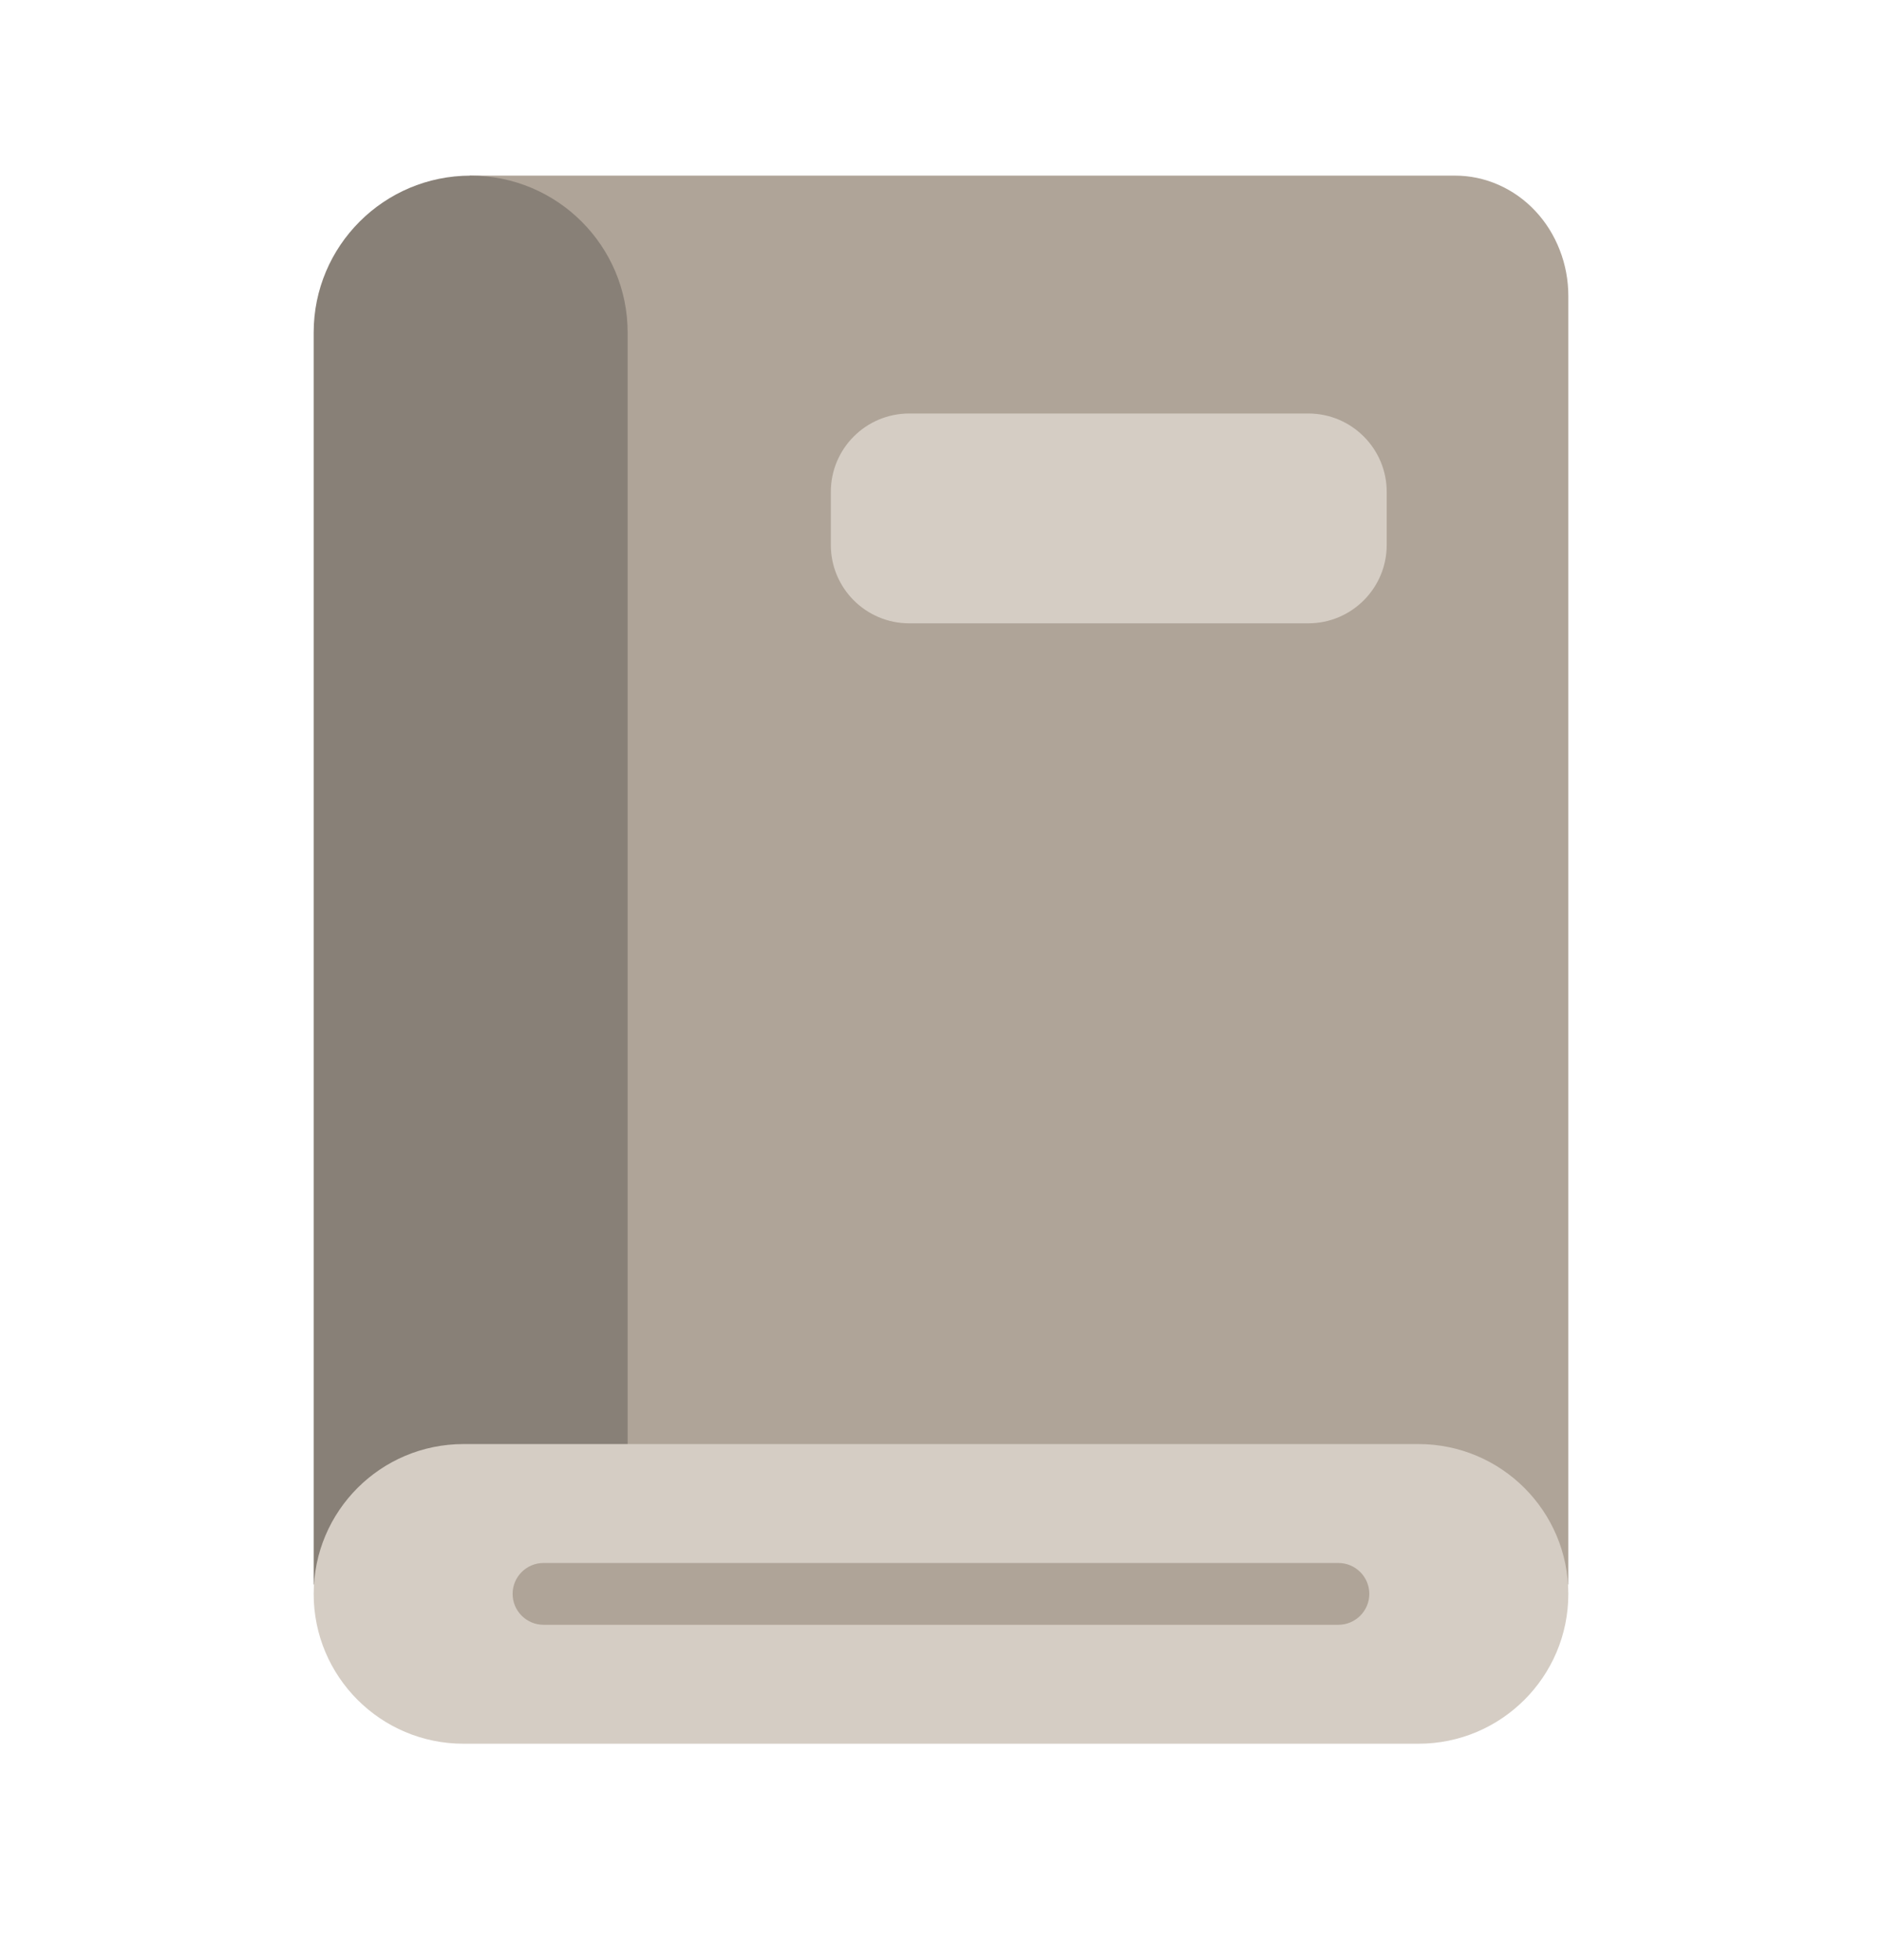 <svg width="24" height="25" viewBox="0 0 24 25" fill="none" xmlns="http://www.w3.org/2000/svg">
<path d="M20 3.776C20 3.574 19.963 3.374 19.89 3.188C19.818 3.002 19.712 2.832 19.578 2.69C19.444 2.547 19.284 2.434 19.109 2.357C18.934 2.28 18.747 2.24 18.557 2.24H5.989V20.21H20V3.776Z" fill="#AFA498"/>
<path d="M10.595 6.274C10.595 5.722 11.042 5.274 11.595 5.274H16.684C17.236 5.274 17.684 5.722 17.684 6.274V6.95C17.684 7.502 17.236 7.95 16.684 7.95H11.595C11.042 7.95 10.595 7.502 10.595 6.95V6.274Z" fill="#D5CDC4"/>
<path d="M6.002 2.24C7.107 2.24 8.004 3.136 8.004 4.242L8.004 20.21L4 20.21L4 4.242C4 3.136 4.896 2.24 6.002 2.24Z" fill="#888077"/>
<path d="M4 20.329C4 19.273 4.855 18.418 5.911 18.418H18.088C19.144 18.418 20 19.273 20 20.329C20 21.384 19.144 22.24 18.088 22.24H5.911C4.855 22.24 4 21.384 4 20.329Z" fill="#D5CDC4"/>
<path d="M6.537 20.329C6.537 20.111 6.714 19.935 6.931 19.935H17.068C17.285 19.935 17.462 20.111 17.462 20.329C17.462 20.546 17.285 20.723 17.068 20.723H6.931C6.714 20.723 6.537 20.546 6.537 20.329Z" fill="#AFA498"/>
</svg>
